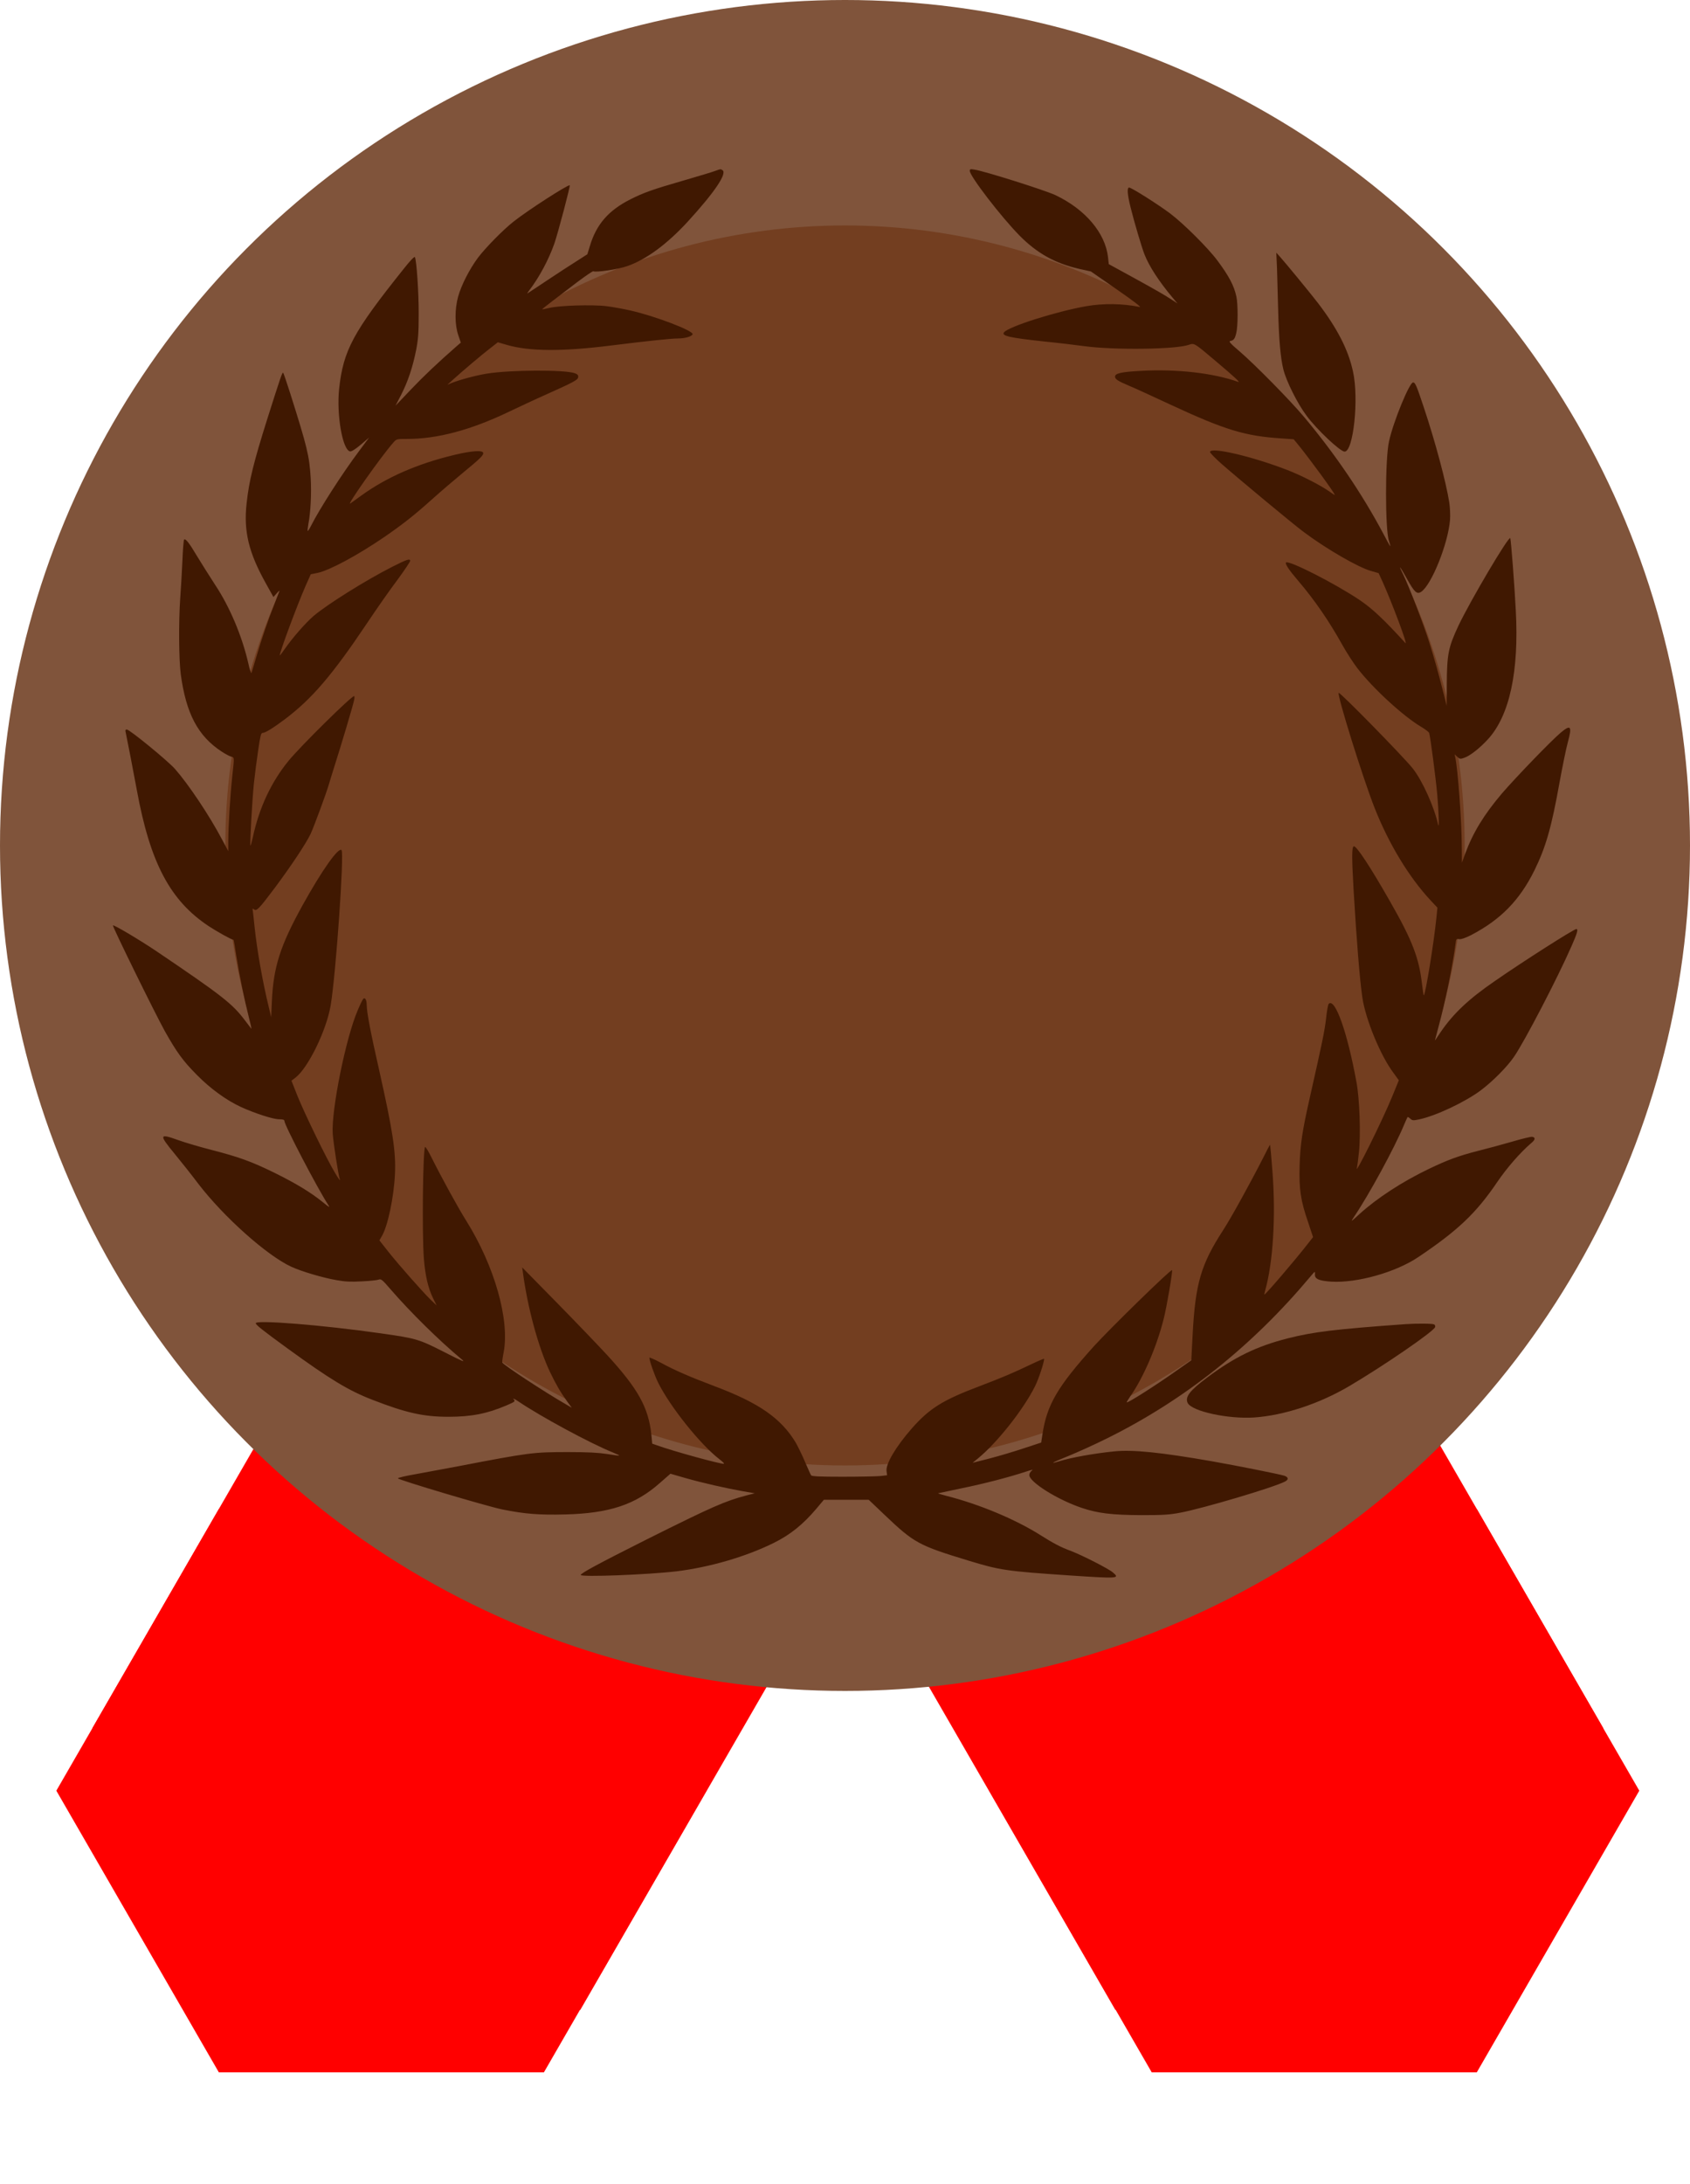 <svg width="24" height="31" viewBox="0 0 24 31" fill="none" xmlns="http://www.w3.org/2000/svg">
<rect x="11.84" y="21.6" width="8" height="8" transform="rotate(-30 11.84 21.6)" fill="#FF0000"/>
<path d="M23.28 25.416L20.972 21.418L16.356 21.418L14.048 25.416L16.356 29.414L20.972 29.414L23.28 25.416Z" fill="#FF0000"/>
<rect x="5.312" y="17.6" width="8" height="8" transform="rotate(30 5.312 17.6)" fill="#FF0000"/>
<path d="M10.032 25.416L7.724 21.418L3.108 21.418L0.8 25.416L3.108 29.414L7.724 29.414L10.032 25.416Z" fill="#FF0000"/>
<circle cx="12" cy="12" r="12" fill="#80543B"/>
<circle cx="12" cy="12" r="8.8" fill="#733E20"/>
<g clip-path="url(#clip0)">
<path d="M10.156 2.426C10.12 2.441 9.915 2.501 9.701 2.564C9.264 2.69 9.142 2.734 8.953 2.829C8.641 2.986 8.468 3.186 8.377 3.492L8.341 3.609L8.193 3.704C8.11 3.755 7.923 3.878 7.775 3.976C7.627 4.074 7.501 4.159 7.491 4.164C7.483 4.169 7.493 4.153 7.512 4.127C7.657 3.938 7.79 3.69 7.873 3.456C7.925 3.303 8.104 2.629 8.091 2.629C8.048 2.629 7.497 2.984 7.296 3.143C7.148 3.258 6.893 3.518 6.787 3.659C6.667 3.821 6.552 4.045 6.506 4.21C6.457 4.387 6.457 4.609 6.508 4.757L6.544 4.863L6.488 4.911C6.215 5.15 6.014 5.341 5.833 5.531L5.617 5.758L5.697 5.603C5.793 5.415 5.861 5.212 5.91 4.966C5.939 4.814 5.946 4.724 5.946 4.454C5.947 4.154 5.916 3.696 5.892 3.649C5.885 3.637 5.822 3.703 5.736 3.812C5.013 4.716 4.876 4.97 4.816 5.518C4.777 5.889 4.865 6.39 4.972 6.407C4.993 6.41 5.049 6.374 5.123 6.312L5.242 6.21L5.097 6.405C4.86 6.721 4.538 7.223 4.418 7.461C4.395 7.506 4.374 7.539 4.369 7.536C4.366 7.531 4.371 7.488 4.379 7.439C4.412 7.271 4.425 6.997 4.412 6.781C4.392 6.465 4.363 6.348 4.124 5.591C4.074 5.434 4.028 5.299 4.022 5.292C4.009 5.277 3.986 5.348 3.794 5.952C3.601 6.565 3.536 6.827 3.502 7.146C3.458 7.541 3.532 7.845 3.776 8.281L3.883 8.474L3.931 8.42C3.957 8.39 3.973 8.377 3.968 8.39C3.963 8.403 3.931 8.488 3.895 8.58C3.809 8.793 3.716 9.066 3.64 9.323C3.607 9.436 3.576 9.539 3.571 9.552C3.567 9.565 3.545 9.503 3.526 9.413C3.437 9.027 3.263 8.614 3.056 8.302C2.973 8.174 2.855 7.988 2.795 7.888C2.686 7.704 2.634 7.639 2.614 7.659C2.608 7.665 2.596 7.804 2.59 7.968C2.582 8.133 2.569 8.371 2.559 8.497C2.536 8.83 2.54 9.367 2.567 9.569C2.642 10.127 2.811 10.447 3.147 10.667C3.203 10.703 3.264 10.736 3.285 10.74C3.329 10.752 3.329 10.739 3.298 11.022C3.269 11.295 3.242 11.734 3.242 11.934V12.081L3.151 11.911C2.975 11.578 2.683 11.14 2.486 10.915C2.384 10.799 1.841 10.354 1.8 10.354C1.782 10.354 1.777 10.366 1.784 10.39C1.805 10.49 1.898 10.966 1.943 11.213C2.132 12.246 2.416 12.783 2.965 13.146C3.082 13.223 3.285 13.336 3.318 13.341C3.32 13.341 3.336 13.441 3.355 13.562C3.399 13.84 3.472 14.194 3.532 14.431C3.558 14.531 3.575 14.606 3.568 14.6C3.562 14.591 3.523 14.541 3.482 14.487C3.3 14.245 3.16 14.135 2.21 13.493C1.966 13.33 1.608 13.118 1.604 13.135C1.597 13.155 2.202 14.385 2.34 14.634C2.509 14.935 2.6 15.06 2.795 15.256C2.99 15.454 3.217 15.618 3.424 15.713C3.622 15.803 3.879 15.886 3.961 15.886C4.015 15.886 4.038 15.893 4.038 15.907C4.038 15.968 4.509 16.868 4.663 17.105C4.689 17.145 4.675 17.137 4.582 17.061C4.41 16.922 4.205 16.798 3.9 16.647C3.57 16.485 3.391 16.421 2.999 16.32C2.839 16.279 2.627 16.217 2.531 16.182C2.258 16.084 2.254 16.102 2.483 16.38C2.574 16.49 2.725 16.681 2.817 16.803C3.177 17.272 3.792 17.822 4.14 17.981C4.285 18.047 4.581 18.135 4.776 18.169C4.901 18.192 4.98 18.195 5.136 18.187C5.247 18.182 5.354 18.171 5.375 18.163C5.411 18.148 5.427 18.161 5.544 18.297C5.827 18.624 6.238 19.029 6.557 19.294C6.617 19.343 6.571 19.325 6.306 19.189C5.946 19.006 5.911 18.996 5.403 18.924C4.574 18.806 3.632 18.731 3.632 18.781C3.632 18.804 3.729 18.881 4.078 19.135C4.683 19.575 4.949 19.737 5.289 19.868C5.765 20.053 6.012 20.109 6.37 20.109C6.693 20.109 6.919 20.064 7.187 19.95C7.32 19.893 7.32 19.891 7.293 19.858C7.276 19.84 7.311 19.857 7.369 19.896C7.678 20.105 8.383 20.487 8.705 20.616C8.757 20.637 8.796 20.657 8.794 20.66C8.791 20.663 8.711 20.652 8.619 20.637C8.494 20.618 8.349 20.61 8.068 20.61C7.574 20.61 7.523 20.616 6.508 20.811C6.324 20.845 6.056 20.896 5.911 20.922C5.765 20.947 5.648 20.974 5.651 20.983C5.66 21.006 6.916 21.38 7.133 21.424C7.449 21.488 7.658 21.505 8.03 21.495C8.654 21.479 9.023 21.356 9.368 21.051L9.521 20.917L9.732 20.978C9.977 21.048 10.31 21.123 10.551 21.166L10.718 21.195L10.601 21.225C10.292 21.307 10.117 21.384 9.197 21.843C8.498 22.194 8.247 22.33 8.247 22.354C8.247 22.387 9.194 22.351 9.612 22.302C10.078 22.244 10.587 22.097 10.985 21.901C11.224 21.783 11.404 21.637 11.594 21.413L11.7 21.287H12.018H12.337L12.563 21.502C12.982 21.901 13.045 21.935 13.755 22.151C14.202 22.287 14.287 22.3 15.192 22.361C15.882 22.407 15.907 22.405 15.804 22.318C15.741 22.264 15.375 22.078 15.213 22.015C15.063 21.96 14.963 21.907 14.771 21.786C14.415 21.562 13.905 21.349 13.435 21.23C13.37 21.213 13.318 21.197 13.321 21.195C13.323 21.194 13.471 21.163 13.65 21.125C13.973 21.06 14.335 20.965 14.568 20.888C14.651 20.86 14.678 20.855 14.654 20.873C14.633 20.886 14.617 20.916 14.617 20.935C14.617 21.035 15.015 21.285 15.362 21.402C15.59 21.479 15.791 21.503 16.209 21.505C16.515 21.505 16.606 21.5 16.762 21.47C17.075 21.412 18.078 21.115 18.245 21.03C18.304 21.001 18.3 20.966 18.237 20.945C18.156 20.921 17.572 20.804 17.208 20.74C16.485 20.614 16.087 20.573 15.824 20.6C15.546 20.628 15.216 20.686 15.047 20.739C14.894 20.785 14.933 20.762 15.169 20.667C15.299 20.614 15.548 20.502 15.722 20.415C16.822 19.87 17.779 19.109 18.609 18.119C18.676 18.04 18.677 18.038 18.674 18.087C18.669 18.153 18.729 18.179 18.908 18.191C19.275 18.212 19.821 18.058 20.142 17.842C20.705 17.464 20.965 17.217 21.264 16.775C21.404 16.57 21.593 16.354 21.747 16.223C21.804 16.176 21.809 16.143 21.757 16.135C21.739 16.133 21.612 16.163 21.474 16.204C21.336 16.244 21.118 16.303 20.993 16.334C20.714 16.405 20.556 16.464 20.293 16.59C19.911 16.773 19.555 17.006 19.308 17.23C19.181 17.346 19.178 17.348 19.225 17.277C19.44 16.961 19.802 16.295 19.938 15.968C19.963 15.909 19.986 15.858 19.989 15.855C19.992 15.852 20.01 15.861 20.028 15.878C20.055 15.904 20.07 15.906 20.148 15.889C20.382 15.842 20.803 15.644 21.027 15.477C21.199 15.348 21.406 15.14 21.503 14.996C21.654 14.775 22.116 13.888 22.317 13.43C22.399 13.245 22.415 13.186 22.386 13.186C22.352 13.186 21.632 13.644 21.229 13.924C20.853 14.182 20.636 14.389 20.458 14.65C20.416 14.713 20.38 14.767 20.379 14.768C20.376 14.771 20.4 14.683 20.429 14.572C20.522 14.233 20.626 13.726 20.67 13.397C20.678 13.326 20.681 13.323 20.723 13.33C20.754 13.333 20.809 13.313 20.894 13.271C21.313 13.051 21.578 12.78 21.788 12.359C21.952 12.027 22.033 11.744 22.147 11.107C22.189 10.878 22.241 10.623 22.264 10.539C22.329 10.305 22.308 10.277 22.163 10.4C22.023 10.518 21.523 11.037 21.329 11.262C21.073 11.564 20.918 11.817 20.806 12.12L20.761 12.245L20.759 12.024C20.759 11.667 20.702 10.901 20.666 10.747L20.657 10.706L20.696 10.742C20.731 10.775 20.74 10.775 20.796 10.755C20.878 10.727 21.016 10.618 21.133 10.49C21.438 10.155 21.573 9.528 21.526 8.665C21.507 8.294 21.459 7.677 21.448 7.639C21.433 7.59 20.879 8.528 20.71 8.884C20.567 9.192 20.549 9.282 20.546 9.716L20.545 10.019L20.506 9.863C20.426 9.547 20.364 9.328 20.293 9.104C20.213 8.853 20.003 8.307 19.929 8.158C19.849 7.999 19.877 8.028 19.979 8.213C20.088 8.408 20.122 8.439 20.182 8.4C20.33 8.302 20.564 7.718 20.592 7.38C20.597 7.315 20.592 7.205 20.582 7.135C20.536 6.844 20.385 6.277 20.22 5.783C20.116 5.47 20.098 5.428 20.067 5.428C20.016 5.428 19.787 5.984 19.726 6.263C19.669 6.511 19.669 7.528 19.726 7.681C19.739 7.721 19.747 7.752 19.743 7.752C19.74 7.752 19.696 7.673 19.646 7.577C19.344 7.009 18.963 6.447 18.521 5.92C18.325 5.685 17.816 5.169 17.6 4.984C17.475 4.878 17.446 4.845 17.47 4.84C17.52 4.832 17.537 4.809 17.556 4.729C17.581 4.634 17.582 4.317 17.558 4.209C17.525 4.056 17.455 3.922 17.291 3.701C17.158 3.521 16.802 3.168 16.615 3.028C16.438 2.896 16.068 2.662 16.035 2.662C16.003 2.662 16.009 2.758 16.056 2.945C16.107 3.151 16.214 3.513 16.253 3.611C16.321 3.783 16.458 3.992 16.648 4.22L16.721 4.307L16.664 4.269C16.532 4.182 16.425 4.122 16.095 3.94L15.746 3.749L15.735 3.65C15.697 3.307 15.411 2.97 14.989 2.77C14.844 2.701 13.983 2.429 13.837 2.407C13.781 2.397 13.772 2.4 13.772 2.425C13.772 2.5 14.218 3.079 14.478 3.343C14.727 3.595 14.982 3.737 15.325 3.816L15.492 3.853L15.863 4.11C16.097 4.272 16.216 4.364 16.185 4.357C15.944 4.308 15.674 4.303 15.426 4.346C15.003 4.42 14.327 4.634 14.259 4.716C14.217 4.767 14.331 4.793 14.829 4.847C15.039 4.868 15.297 4.899 15.405 4.914C15.827 4.97 16.7 4.96 16.883 4.894C16.961 4.868 16.955 4.863 17.262 5.123C17.533 5.351 17.621 5.433 17.582 5.42C17.23 5.294 16.706 5.235 16.199 5.264C15.921 5.279 15.835 5.299 15.835 5.346C15.835 5.382 15.873 5.407 16.038 5.477C16.11 5.506 16.37 5.626 16.615 5.74C17.399 6.104 17.678 6.189 18.203 6.223L18.372 6.235L18.434 6.31C18.598 6.511 18.955 6.999 18.955 7.024C18.955 7.028 18.921 7.007 18.879 6.976C18.755 6.888 18.474 6.744 18.271 6.667C17.763 6.472 17.184 6.339 17.184 6.416C17.184 6.429 17.259 6.506 17.351 6.587C17.611 6.814 18.37 7.444 18.512 7.549C18.833 7.79 19.293 8.056 19.474 8.105L19.578 8.135L19.635 8.259C19.771 8.562 20 9.172 19.958 9.127C19.654 8.793 19.49 8.639 19.308 8.516C18.963 8.284 18.302 7.947 18.263 7.984C18.247 8.002 18.302 8.087 18.429 8.235C18.669 8.516 18.872 8.811 19.066 9.159C19.124 9.263 19.219 9.41 19.277 9.485C19.498 9.772 19.932 10.169 20.182 10.316C20.241 10.351 20.291 10.39 20.296 10.403C20.312 10.457 20.387 11.019 20.41 11.271C20.432 11.518 20.441 11.783 20.423 11.704C20.367 11.451 20.2 11.081 20.062 10.906C19.932 10.742 19.027 9.819 19.011 9.834C18.985 9.862 19.36 11.063 19.524 11.475C19.726 11.983 20.008 12.447 20.312 12.775L20.413 12.883L20.4 13.014C20.363 13.382 20.246 14.101 20.22 14.128C20.216 14.132 20.205 14.058 20.194 13.966C20.153 13.6 20.055 13.344 19.745 12.803C19.457 12.297 19.261 12.001 19.225 12.012C19.196 12.022 19.196 12.169 19.223 12.637C19.264 13.339 19.311 13.915 19.347 14.159C19.394 14.472 19.605 14.984 19.789 15.228L19.865 15.333L19.774 15.556C19.635 15.898 19.219 16.734 19.271 16.57C19.275 16.554 19.288 16.459 19.298 16.359C19.326 16.097 19.308 15.601 19.264 15.362C19.134 14.65 18.959 14.158 18.869 14.248C18.859 14.258 18.843 14.349 18.832 14.454C18.811 14.636 18.778 14.794 18.608 15.547C18.492 16.058 18.465 16.24 18.456 16.546C18.447 16.876 18.469 17.037 18.577 17.348L18.647 17.559L18.562 17.667C18.393 17.884 17.974 18.374 17.956 18.374C17.953 18.374 17.958 18.349 17.966 18.32C18.079 17.922 18.12 17.267 18.07 16.623C18.055 16.42 18.039 16.253 18.037 16.249C18.034 16.246 17.987 16.334 17.932 16.446C17.756 16.791 17.48 17.292 17.369 17.462C17.056 17.945 16.976 18.213 16.937 18.937L16.918 19.307L16.69 19.467C16.402 19.67 16.014 19.917 16.001 19.904C15.998 19.901 16.021 19.863 16.051 19.819C16.233 19.562 16.427 19.115 16.526 18.718C16.57 18.546 16.653 18.055 16.645 18.027C16.636 18.004 15.769 18.85 15.531 19.112C15.02 19.68 14.868 19.937 14.805 20.352L14.786 20.475L14.543 20.555C14.409 20.6 14.191 20.665 14.056 20.7L13.812 20.762L13.885 20.703C14.158 20.48 14.529 20.014 14.698 19.677C14.751 19.57 14.826 19.344 14.828 19.287C14.828 19.28 14.742 19.317 14.638 19.367C14.368 19.495 14.244 19.547 13.91 19.675C13.39 19.871 13.2 19.989 12.949 20.274C12.722 20.533 12.577 20.778 12.59 20.88L12.598 20.939L12.499 20.95C12.446 20.955 12.205 20.96 11.966 20.96C11.636 20.96 11.527 20.955 11.518 20.939C11.511 20.929 11.472 20.84 11.43 20.744C11.389 20.647 11.329 20.526 11.3 20.475C11.092 20.13 10.777 19.911 10.148 19.675C9.802 19.544 9.584 19.451 9.389 19.344C9.296 19.295 9.222 19.262 9.222 19.271C9.222 19.313 9.296 19.523 9.347 19.626C9.519 19.97 9.946 20.503 10.216 20.711C10.26 20.744 10.289 20.773 10.281 20.776C10.249 20.786 9.56 20.598 9.327 20.513L9.262 20.49L9.251 20.37C9.21 19.978 9.064 19.713 8.615 19.225C8.503 19.104 8.188 18.775 7.915 18.497L7.416 17.989L7.426 18.063C7.493 18.562 7.644 19.12 7.809 19.47C7.896 19.65 7.952 19.749 8.056 19.894L8.12 19.981L8.042 19.935C7.731 19.757 7.158 19.379 7.133 19.339C7.129 19.333 7.138 19.266 7.153 19.191C7.239 18.731 7.023 17.97 6.622 17.328C6.506 17.145 6.261 16.696 6.124 16.421C6.085 16.343 6.046 16.279 6.038 16.279C6.006 16.279 5.991 17.51 6.02 17.871C6.04 18.112 6.08 18.282 6.15 18.426L6.201 18.529L6.116 18.448C5.993 18.326 5.669 17.96 5.518 17.77L5.388 17.605L5.419 17.551C5.505 17.413 5.593 16.999 5.609 16.662C5.624 16.351 5.578 16.051 5.385 15.191C5.263 14.655 5.208 14.366 5.208 14.267C5.208 14.195 5.185 14.151 5.159 14.177C5.149 14.187 5.112 14.262 5.078 14.344C4.91 14.737 4.704 15.755 4.725 16.091C4.735 16.225 4.803 16.673 4.828 16.747C4.832 16.765 4.798 16.716 4.753 16.639C4.636 16.444 4.334 15.824 4.226 15.559L4.139 15.339L4.194 15.297C4.374 15.161 4.636 14.626 4.696 14.269C4.769 13.837 4.891 12.107 4.85 12.066C4.806 12.022 4.574 12.349 4.296 12.85C3.981 13.42 3.883 13.724 3.861 14.209L3.851 14.438L3.814 14.282C3.729 13.934 3.649 13.479 3.615 13.153C3.606 13.058 3.594 12.96 3.591 12.934C3.584 12.893 3.586 12.889 3.607 12.907C3.643 12.937 3.679 12.899 3.9 12.605C4.139 12.284 4.347 11.971 4.412 11.834C4.46 11.729 4.633 11.262 4.668 11.14C4.676 11.109 4.715 10.988 4.751 10.871C4.849 10.565 5.008 10.03 5.026 9.948C5.036 9.911 5.036 9.88 5.029 9.88C4.988 9.88 4.269 10.59 4.1 10.796C3.853 11.097 3.682 11.461 3.591 11.881C3.575 11.952 3.56 12.006 3.557 12.002C3.545 11.992 3.583 11.336 3.606 11.115C3.619 10.997 3.645 10.79 3.666 10.652C3.695 10.451 3.706 10.403 3.727 10.403C3.766 10.403 3.872 10.338 4.041 10.212C4.429 9.92 4.715 9.587 5.216 8.84C5.348 8.642 5.539 8.369 5.642 8.233C5.742 8.097 5.825 7.974 5.825 7.96C5.825 7.924 5.773 7.942 5.57 8.045C5.195 8.235 4.641 8.582 4.452 8.744C4.334 8.847 4.156 9.05 4.041 9.215C4.004 9.269 3.973 9.308 3.973 9.303C3.973 9.251 4.218 8.595 4.34 8.315L4.413 8.151L4.507 8.132C4.68 8.096 5.073 7.884 5.452 7.626C5.718 7.443 5.885 7.312 6.142 7.081C6.259 6.976 6.449 6.814 6.565 6.718C6.818 6.51 6.869 6.461 6.862 6.428C6.854 6.387 6.696 6.398 6.451 6.457C5.926 6.583 5.495 6.772 5.136 7.03C5.066 7.081 4.993 7.133 4.975 7.146C4.906 7.197 5.416 6.472 5.588 6.279C5.63 6.231 5.634 6.23 5.786 6.23C6.209 6.23 6.683 6.104 7.215 5.85C7.367 5.778 7.611 5.663 7.759 5.598C8.149 5.423 8.206 5.393 8.211 5.353C8.214 5.325 8.203 5.313 8.162 5.297C8.017 5.246 7.25 5.249 6.914 5.303C6.76 5.328 6.527 5.39 6.414 5.436L6.353 5.461L6.435 5.387C6.557 5.276 6.86 5.019 6.973 4.934L7.07 4.858L7.2 4.896C7.519 4.988 7.985 4.991 8.677 4.904C9.218 4.837 9.514 4.806 9.626 4.804C9.729 4.804 9.824 4.776 9.836 4.744C9.85 4.695 9.301 4.485 8.952 4.407C8.854 4.384 8.703 4.357 8.615 4.346C8.414 4.321 7.936 4.336 7.8 4.371C7.746 4.384 7.701 4.392 7.699 4.39C7.697 4.389 7.759 4.338 7.837 4.279C7.915 4.22 8.076 4.097 8.195 4.006C8.315 3.916 8.419 3.845 8.427 3.85C8.461 3.87 8.788 3.821 8.911 3.776C9.179 3.682 9.47 3.467 9.763 3.15C10.146 2.732 10.33 2.461 10.26 2.415C10.232 2.397 10.236 2.397 10.156 2.426Z" fill="#401801"/>
<path d="M18.135 3.808C18.138 3.929 18.146 4.191 18.151 4.389C18.162 4.827 18.185 5.082 18.226 5.246C18.268 5.413 18.427 5.732 18.556 5.902C18.702 6.099 19.033 6.41 19.095 6.41C19.22 6.41 19.3 5.66 19.214 5.272C19.147 4.963 18.989 4.657 18.715 4.299C18.611 4.164 18.263 3.74 18.171 3.637L18.125 3.587L18.135 3.808Z" fill="#401801"/>
<path d="M19.963 18.794C18.954 18.866 18.65 18.904 18.287 18.996C17.849 19.107 17.53 19.262 17.147 19.549C16.893 19.739 16.825 19.829 16.867 19.914C16.929 20.032 17.439 20.143 17.81 20.119C18.237 20.089 18.734 19.925 19.162 19.673C19.652 19.384 20.356 18.901 20.38 18.837C20.385 18.824 20.38 18.806 20.367 18.798C20.346 18.785 20.125 18.783 19.963 18.794Z" fill="#401801"/>
</g>
<defs>
<clipPath id="clip0">
<rect width="20.8" height="20" fill="white" transform="translate(1.6 2.4)"/>
</clipPath>
</defs>
</svg>
